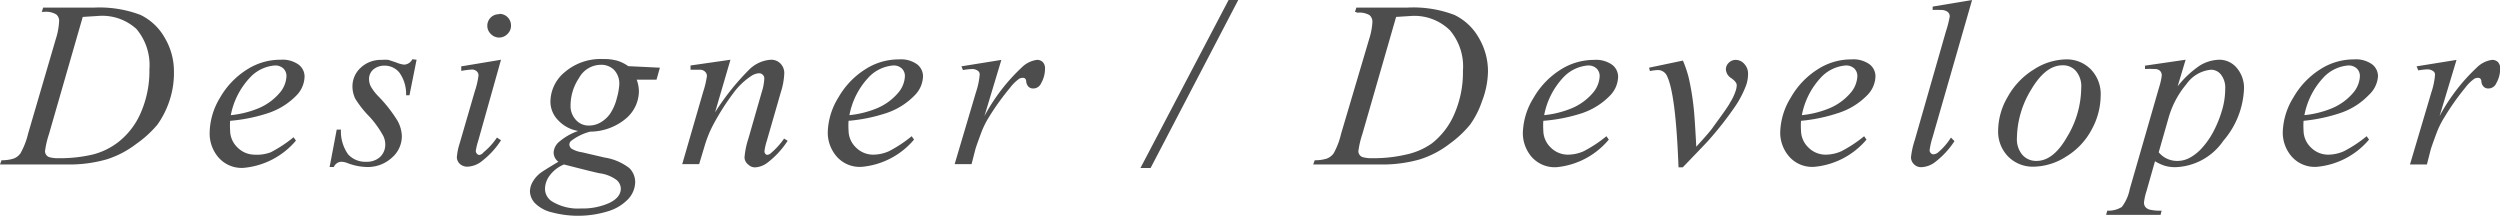 <svg xmlns="http://www.w3.org/2000/svg" viewBox="0 0 147.75 12.74"><defs><style>.cls-1{fill:#4d4d4d;}</style></defs><title>资源 9</title><g id="图层_2" data-name="图层 2"><g id="图层_1-2" data-name="图层 1"><path class="cls-1" d="M2.47.7,2.55.45h3A6.82,6.82,0,0,1,8.3.88,3.29,3.29,0,0,1,9.74,2.24a3.87,3.87,0,0,1,.54,2A5.15,5.15,0,0,1,10,6a5.23,5.23,0,0,1-.7,1.37A6.44,6.44,0,0,1,8.06,8.5a5.67,5.67,0,0,1-1.76.92,8.05,8.05,0,0,1-2.37.3H0l.09-.25a2.23,2.23,0,0,0,.72-.1.87.87,0,0,0,.4-.31A4.44,4.44,0,0,0,1.66,7.9L3.3,2.3a4,4,0,0,0,.19-1A.49.49,0,0,0,3.32.85,1.18,1.18,0,0,0,2.62.7ZM4.89,1l-2,6.94a5.25,5.25,0,0,0-.23,1,.37.37,0,0,0,.07.21.34.34,0,0,0,.19.14,1.93,1.93,0,0,0,.57.06,8.49,8.49,0,0,0,2-.22A4.12,4.12,0,0,0,7,8.39,4.4,4.4,0,0,0,8.33,6.64a6.14,6.14,0,0,0,.5-2.54,3.3,3.3,0,0,0-.77-2.39A3,3,0,0,0,5.83.94Z"/><path class="cls-1" d="M13.6,7.14a4.18,4.18,0,0,0,0,.57,1.4,1.4,0,0,0,.43,1,1.43,1.43,0,0,0,1,.43A2.31,2.31,0,0,0,16,9a7.64,7.64,0,0,0,1.35-.89l.14.2a4.58,4.58,0,0,1-3.09,1.61,1.81,1.81,0,0,1-1.5-.63,2.16,2.16,0,0,1-.51-1.39A4.09,4.09,0,0,1,13,5.78a4.74,4.74,0,0,1,1.58-1.66,3.65,3.65,0,0,1,2-.59,1.64,1.64,0,0,1,1.07.29.89.89,0,0,1,.35.7,1.64,1.64,0,0,1-.45,1.09,4.16,4.16,0,0,1-1.75,1.09A9.74,9.74,0,0,1,13.6,7.14Zm0-.33a5.78,5.78,0,0,0,1.65-.4,3.32,3.32,0,0,0,1.26-.9,1.62,1.62,0,0,0,.42-1,.62.62,0,0,0-.18-.46.7.7,0,0,0-.52-.18,2.24,2.24,0,0,0-1.48.74A4.46,4.46,0,0,0,13.64,6.81Z"/><path class="cls-1" d="M24.62,3.53l-.42,2.1H24a2.16,2.16,0,0,0-.39-1.33,1.11,1.11,0,0,0-.88-.42,1,1,0,0,0-.67.23.74.74,0,0,0-.25.56,1,1,0,0,0,.1.43,2.81,2.81,0,0,0,.43.57,8.3,8.3,0,0,1,1.15,1.46,2,2,0,0,1,.26.93,1.68,1.68,0,0,1-.59,1.26,2.11,2.11,0,0,1-1.49.55,3.4,3.4,0,0,1-1.13-.23,1.11,1.11,0,0,0-.35-.08.5.5,0,0,0-.46.31h-.25l.42-2.21h.25a2.33,2.33,0,0,0,.43,1.47,1.37,1.37,0,0,0,1.07.43,1.14,1.14,0,0,0,.82-.29,1,1,0,0,0,.3-.71,1.17,1.17,0,0,0-.11-.51,5.8,5.8,0,0,0-.8-1.13A6.05,6.05,0,0,1,21,5.84a1.66,1.66,0,0,1-.17-.72A1.49,1.49,0,0,1,21.32,4a1.73,1.73,0,0,1,1.24-.46,2.09,2.09,0,0,1,.4,0l.45.15a1.73,1.73,0,0,0,.47.13.57.57,0,0,0,.49-.32Z"/><path class="cls-1" d="M29.61,3.53,28.26,8.33a3.63,3.63,0,0,0-.14.58.25.25,0,0,0,.07.18.21.21,0,0,0,.15.07A.44.44,0,0,0,28.58,9a4.08,4.08,0,0,0,.79-.87l.24.16a4.82,4.82,0,0,1-1.09,1.2,1.46,1.46,0,0,1-.89.36.64.64,0,0,1-.46-.17A.56.56,0,0,1,27,9.3a3.54,3.54,0,0,1,.17-.84l.89-3.06a4.87,4.87,0,0,0,.22-.94.32.32,0,0,0-.11-.25.42.42,0,0,0-.29-.1,5.05,5.05,0,0,0-.62.08V3.92ZM29.52.82a.68.68,0,0,1,.68.68A.66.66,0,0,1,30,2a.68.68,0,0,1-1,0,.66.66,0,0,1-.2-.48.68.68,0,0,1,.68-.68Z"/><path class="cls-1" d="M39,4l-.2.71H37.63a2.1,2.1,0,0,1,.13.69A2.14,2.14,0,0,1,37,7a3.32,3.32,0,0,1-2.12.78,3.13,3.13,0,0,0-1.09.52.3.3,0,0,0-.14.23.33.33,0,0,0,.12.25A1.63,1.63,0,0,0,34.4,9l1.33.31a3.22,3.22,0,0,1,1.46.62,1.17,1.17,0,0,1,.35.83,1.51,1.51,0,0,1-.41,1,2.72,2.72,0,0,1-1.21.73,6,6,0,0,1-3.3.06,2.07,2.07,0,0,1-1-.54,1.06,1.06,0,0,1-.3-.7,1.17,1.17,0,0,1,.19-.61,1.73,1.73,0,0,1,.49-.52q.18-.13,1-.62A.69.69,0,0,1,32.72,9,.9.9,0,0,1,33,8.42a3.45,3.45,0,0,1,1.17-.68A2.08,2.08,0,0,1,33,7.12,1.57,1.57,0,0,1,32.53,6a2.29,2.29,0,0,1,.85-1.74,3.26,3.26,0,0,1,2.27-.77,2.88,2.88,0,0,1,.84.1,2.25,2.25,0,0,1,.64.32ZM33.33,9.72a2,2,0,0,0-.84.65,1.34,1.34,0,0,0-.28.78.88.88,0,0,0,.41.75,2.93,2.93,0,0,0,1.72.42A3.84,3.84,0,0,0,36,12q.69-.33.69-.86a.69.69,0,0,0-.26-.51,2.15,2.15,0,0,0-1-.39Q35,10.15,33.33,9.72ZM36.6,5a1.18,1.18,0,0,0-.3-.86,1.06,1.06,0,0,0-.8-.31,1.48,1.48,0,0,0-1.28.78,2.93,2.93,0,0,0-.5,1.62,1.19,1.19,0,0,0,.32.86,1,1,0,0,0,.78.33,1.37,1.37,0,0,0,.7-.2,1.75,1.75,0,0,0,.57-.55,2.9,2.9,0,0,0,.37-.89A3.66,3.66,0,0,0,36.6,5Z"/><path class="cls-1" d="M43.17,3.53l-.91,3.11a14.54,14.54,0,0,1,2-2.51,2,2,0,0,1,1.31-.6.76.76,0,0,1,.56.23.8.8,0,0,1,.22.59,4.13,4.13,0,0,1-.2,1.09l-.83,2.88a3.47,3.47,0,0,0-.14.61.24.24,0,0,0,.05.16.15.15,0,0,0,.12.06.35.35,0,0,0,.2-.09,4.54,4.54,0,0,0,.79-.87l.21.13a5.13,5.13,0,0,1-1.2,1.3,1.31,1.31,0,0,1-.71.27.54.54,0,0,1-.4-.15A.57.57,0,0,1,44,9.32a4.82,4.82,0,0,1,.23-1.13l.79-2.75a3,3,0,0,0,.15-.8.29.29,0,0,0-.09-.22.3.3,0,0,0-.22-.09.92.92,0,0,0-.46.16,4.13,4.13,0,0,0-1.05,1,14.42,14.42,0,0,0-1.16,1.81,6.69,6.69,0,0,0-.53,1.27l-.34,1.13h-1l1.24-4.28a5.54,5.54,0,0,0,.22-.93.35.35,0,0,0-.12-.26.42.42,0,0,0-.3-.11l-.29,0-.26,0,0-.25Z"/><path class="cls-1" d="M50.15,7.14a4.18,4.18,0,0,0,0,.57,1.4,1.4,0,0,0,.43,1,1.43,1.43,0,0,0,1,.43,2.31,2.31,0,0,0,.95-.2,7.64,7.64,0,0,0,1.35-.89l.14.2a4.58,4.58,0,0,1-3.09,1.61,1.81,1.81,0,0,1-1.5-.63,2.16,2.16,0,0,1-.51-1.39,4.09,4.09,0,0,1,.63-2.08,4.74,4.74,0,0,1,1.58-1.66,3.65,3.65,0,0,1,2-.59,1.64,1.64,0,0,1,1.07.29.89.89,0,0,1,.35.7,1.64,1.64,0,0,1-.45,1.09A4.16,4.16,0,0,1,52.3,6.71,9.74,9.74,0,0,1,50.15,7.14Zm0-.33a5.78,5.78,0,0,0,1.65-.4,3.32,3.32,0,0,0,1.26-.9,1.62,1.62,0,0,0,.42-1,.62.62,0,0,0-.18-.46.7.7,0,0,0-.52-.18,2.24,2.24,0,0,0-1.48.74A4.46,4.46,0,0,0,50.2,6.81Z"/><path class="cls-1" d="M56.82,3.92l2.36-.38-1,3.32A11.11,11.11,0,0,1,60.37,4a1.59,1.59,0,0,1,.9-.46.47.47,0,0,1,.36.13.53.53,0,0,1,.13.39,1.72,1.72,0,0,1-.23.86.51.51,0,0,1-.47.31.39.39,0,0,1-.27-.1.5.5,0,0,1-.14-.31.26.26,0,0,0-.06-.17.18.18,0,0,0-.13-.05.46.46,0,0,0-.22.05,2.43,2.43,0,0,0-.54.53A15,15,0,0,0,58.46,6.9a5.15,5.15,0,0,0-.49,1q-.29.78-.33.94l-.22.86h-1l1.26-4.25a4.3,4.3,0,0,0,.22-1.05.25.25,0,0,0-.1-.21.56.56,0,0,0-.36-.11,4,4,0,0,0-.53.06Z"/><path class="cls-1" d="M73.18,0,68,9.93h-.6L72.61,0Z"/><path class="cls-1" d="M80.08.7l.08-.25h3a6.81,6.81,0,0,1,2.79.43,3.29,3.29,0,0,1,1.45,1.36,3.88,3.88,0,0,1,.54,2A5.13,5.13,0,0,1,87.58,6a5.17,5.17,0,0,1-.7,1.37A6.43,6.43,0,0,1,85.67,8.5a5.69,5.69,0,0,1-1.76.92,8.06,8.06,0,0,1-2.37.3H77.61l.09-.25a2.23,2.23,0,0,0,.72-.1.88.88,0,0,0,.4-.31,4.47,4.47,0,0,0,.44-1.16L80.92,2.3a4.05,4.05,0,0,0,.19-1,.5.5,0,0,0-.18-.41,1.18,1.18,0,0,0-.7-.14ZM82.51,1l-2,6.94a5.25,5.25,0,0,0-.23,1,.36.36,0,0,0,.07.21.34.34,0,0,0,.2.14,1.92,1.92,0,0,0,.57.06,8.48,8.48,0,0,0,2-.22,4.13,4.13,0,0,0,1.51-.66,4.42,4.42,0,0,0,1.33-1.75,6.15,6.15,0,0,0,.5-2.54,3.3,3.3,0,0,0-.77-2.39A3,3,0,0,0,83.45.94Z"/><path class="cls-1" d="M91.21,7.14a4.35,4.35,0,0,0,0,.57,1.4,1.4,0,0,0,.43,1,1.43,1.43,0,0,0,1,.43,2.32,2.32,0,0,0,.95-.2,7.64,7.64,0,0,0,1.35-.89l.14.2A4.58,4.58,0,0,1,92,9.88a1.82,1.82,0,0,1-1.5-.63A2.17,2.17,0,0,1,90,7.87a4.1,4.1,0,0,1,.63-2.08,4.75,4.75,0,0,1,1.58-1.66,3.66,3.66,0,0,1,2-.59,1.64,1.64,0,0,1,1.07.29.89.89,0,0,1,.35.7,1.64,1.64,0,0,1-.45,1.09,4.15,4.15,0,0,1-1.75,1.09A9.72,9.72,0,0,1,91.21,7.14Zm0-.33a5.78,5.78,0,0,0,1.65-.4,3.32,3.32,0,0,0,1.26-.9,1.62,1.62,0,0,0,.42-1,.62.62,0,0,0-.18-.46.71.71,0,0,0-.52-.18,2.24,2.24,0,0,0-1.48.74A4.46,4.46,0,0,0,91.26,6.81Z"/><path class="cls-1" d="M97.46,4l2-.42a6.91,6.91,0,0,1,.34,1,15,15,0,0,1,.3,1.83q.06.53.15,2.26.86-.94,1-1.17.9-1.22,1-1.44a3,3,0,0,0,.31-.64,1.12,1.12,0,0,0,.08-.39q0-.18-.32-.41a.65.65,0,0,1-.32-.52.53.53,0,0,1,.17-.39.57.57,0,0,1,.41-.17.67.67,0,0,1,.51.24.82.82,0,0,1,.22.58,2.06,2.06,0,0,1-.11.67,6,6,0,0,1-.66,1.27,20.19,20.19,0,0,1-1.57,2q-.14.16-1.52,1.59h-.25q-.16-4.33-.68-5.4A.59.59,0,0,0,98,4.14a2.73,2.73,0,0,0-.49.06Z"/><path class="cls-1" d="M106.44,7.14a4.18,4.18,0,0,0,0,.57,1.4,1.4,0,0,0,.43,1,1.43,1.43,0,0,0,1,.43,2.31,2.31,0,0,0,.95-.2,7.64,7.64,0,0,0,1.35-.89l.14.2a4.58,4.58,0,0,1-3.09,1.61,1.81,1.81,0,0,1-1.5-.63,2.16,2.16,0,0,1-.51-1.39,4.09,4.09,0,0,1,.63-2.08,4.74,4.74,0,0,1,1.58-1.66,3.65,3.65,0,0,1,2-.59,1.64,1.64,0,0,1,1.07.29.89.89,0,0,1,.35.7,1.64,1.64,0,0,1-.45,1.09,4.16,4.16,0,0,1-1.75,1.09A9.74,9.74,0,0,1,106.44,7.14Zm0-.33a5.78,5.78,0,0,0,1.65-.4,3.32,3.32,0,0,0,1.26-.9,1.62,1.62,0,0,0,.42-1,.62.62,0,0,0-.18-.46.7.7,0,0,0-.52-.18,2.24,2.24,0,0,0-1.48.74A4.46,4.46,0,0,0,106.49,6.81Z"/><path class="cls-1" d="M116.55,0l-2.34,8.13a4.35,4.35,0,0,0-.17.75.24.24,0,0,0,.07.17.21.21,0,0,0,.16.07.47.47,0,0,0,.28-.12,3.72,3.72,0,0,0,.75-.87l.21.21a5,5,0,0,1-1.2,1.28,1.42,1.42,0,0,1-.77.26.58.58,0,0,1-.43-.18.57.57,0,0,1-.17-.41,4.82,4.82,0,0,1,.22-1L115,1.87a6.57,6.57,0,0,0,.23-.9.33.33,0,0,0-.13-.27.63.63,0,0,0-.4-.11,3.63,3.63,0,0,0-.48,0V.39Z"/><path class="cls-1" d="M124.15,5.67a4.23,4.23,0,0,1-.54,2,4.12,4.12,0,0,1-1.51,1.59,3.64,3.64,0,0,1-1.89.59,2.05,2.05,0,0,1-1.53-.6,2.11,2.11,0,0,1-.59-1.55,4,4,0,0,1,.58-2,4.38,4.38,0,0,1,1.54-1.6,3.6,3.6,0,0,1,1.87-.59,2,2,0,0,1,1.49.59A2.11,2.11,0,0,1,124.15,5.67ZM123,5.2a1.39,1.39,0,0,0-.31-1,1,1,0,0,0-.8-.34q-1,0-1.85,1.44a5.62,5.62,0,0,0-.84,2.86,1.41,1.41,0,0,0,.33,1,1.08,1.08,0,0,0,.83.35q1,0,1.81-1.43A5.66,5.66,0,0,0,123,5.2Z"/><path class="cls-1" d="M129.17,3.53l-.47,1.57A5.8,5.8,0,0,1,130,3.88a2.3,2.3,0,0,1,1.19-.35,1.34,1.34,0,0,1,1,.48,1.81,1.81,0,0,1,.43,1.25,5,5,0,0,1-1.22,3.06,3.57,3.57,0,0,1-2.85,1.56,2.2,2.2,0,0,1-.6-.08,2.66,2.66,0,0,1-.59-.27l-.5,1.76a3.3,3.3,0,0,0-.15.68.42.42,0,0,0,.08.26.5.5,0,0,0,.26.16,2.74,2.74,0,0,0,.7.06l-.06.25h-3.22l.07-.25a1.48,1.48,0,0,0,.86-.22,2.52,2.52,0,0,0,.47-1.06l1.73-6a3.88,3.88,0,0,0,.16-.7.38.38,0,0,0-.11-.29.45.45,0,0,0-.33-.1,4.48,4.48,0,0,0-.55,0V3.88ZM127.58,9a1.41,1.41,0,0,0,1.14.51,1.52,1.52,0,0,0,.72-.2,2.75,2.75,0,0,0,.72-.59,4.75,4.75,0,0,0,.63-.9,6.8,6.8,0,0,0,.5-1.2,4.46,4.46,0,0,0,.22-1.37,1.25,1.25,0,0,0-.25-.84.75.75,0,0,0-.58-.29,2,2,0,0,0-1.46.85,5.36,5.36,0,0,0-1.06,2Z"/><path class="cls-1" d="M136.14,7.14a4.35,4.35,0,0,0,0,.57,1.4,1.4,0,0,0,.43,1,1.43,1.43,0,0,0,1,.43,2.32,2.32,0,0,0,.95-.2,7.64,7.64,0,0,0,1.35-.89l.14.2a4.58,4.58,0,0,1-3.09,1.61,1.82,1.82,0,0,1-1.5-.63,2.17,2.17,0,0,1-.51-1.39,4.1,4.1,0,0,1,.63-2.08,4.75,4.75,0,0,1,1.58-1.66,3.66,3.66,0,0,1,2-.59,1.64,1.64,0,0,1,1.07.29.89.89,0,0,1,.35.7A1.64,1.64,0,0,1,140,5.61a4.15,4.15,0,0,1-1.75,1.09A9.72,9.72,0,0,1,136.14,7.14Zm0-.33a5.78,5.78,0,0,0,1.65-.4,3.32,3.32,0,0,0,1.26-.9,1.62,1.62,0,0,0,.42-1,.62.62,0,0,0-.18-.46.71.71,0,0,0-.52-.18,2.24,2.24,0,0,0-1.48.74A4.46,4.46,0,0,0,136.19,6.81Z"/><path class="cls-1" d="M142.82,3.92l2.36-.38-1,3.32A11.06,11.06,0,0,1,146.37,4a1.59,1.59,0,0,1,.9-.46.47.47,0,0,1,.36.13.53.53,0,0,1,.13.39,1.73,1.73,0,0,1-.23.86.51.51,0,0,1-.47.31.39.39,0,0,1-.27-.1.49.49,0,0,1-.14-.31.27.27,0,0,0-.06-.17.18.18,0,0,0-.13-.05.45.45,0,0,0-.22.05,2.39,2.39,0,0,0-.54.53,14.74,14.74,0,0,0-1.23,1.74,5.15,5.15,0,0,0-.49,1q-.29.78-.33.94l-.22.86h-1l1.26-4.25a4.35,4.35,0,0,0,.22-1.05.25.25,0,0,0-.1-.21.57.57,0,0,0-.36-.11,4,4,0,0,0-.53.06Z"/></g></g></svg>